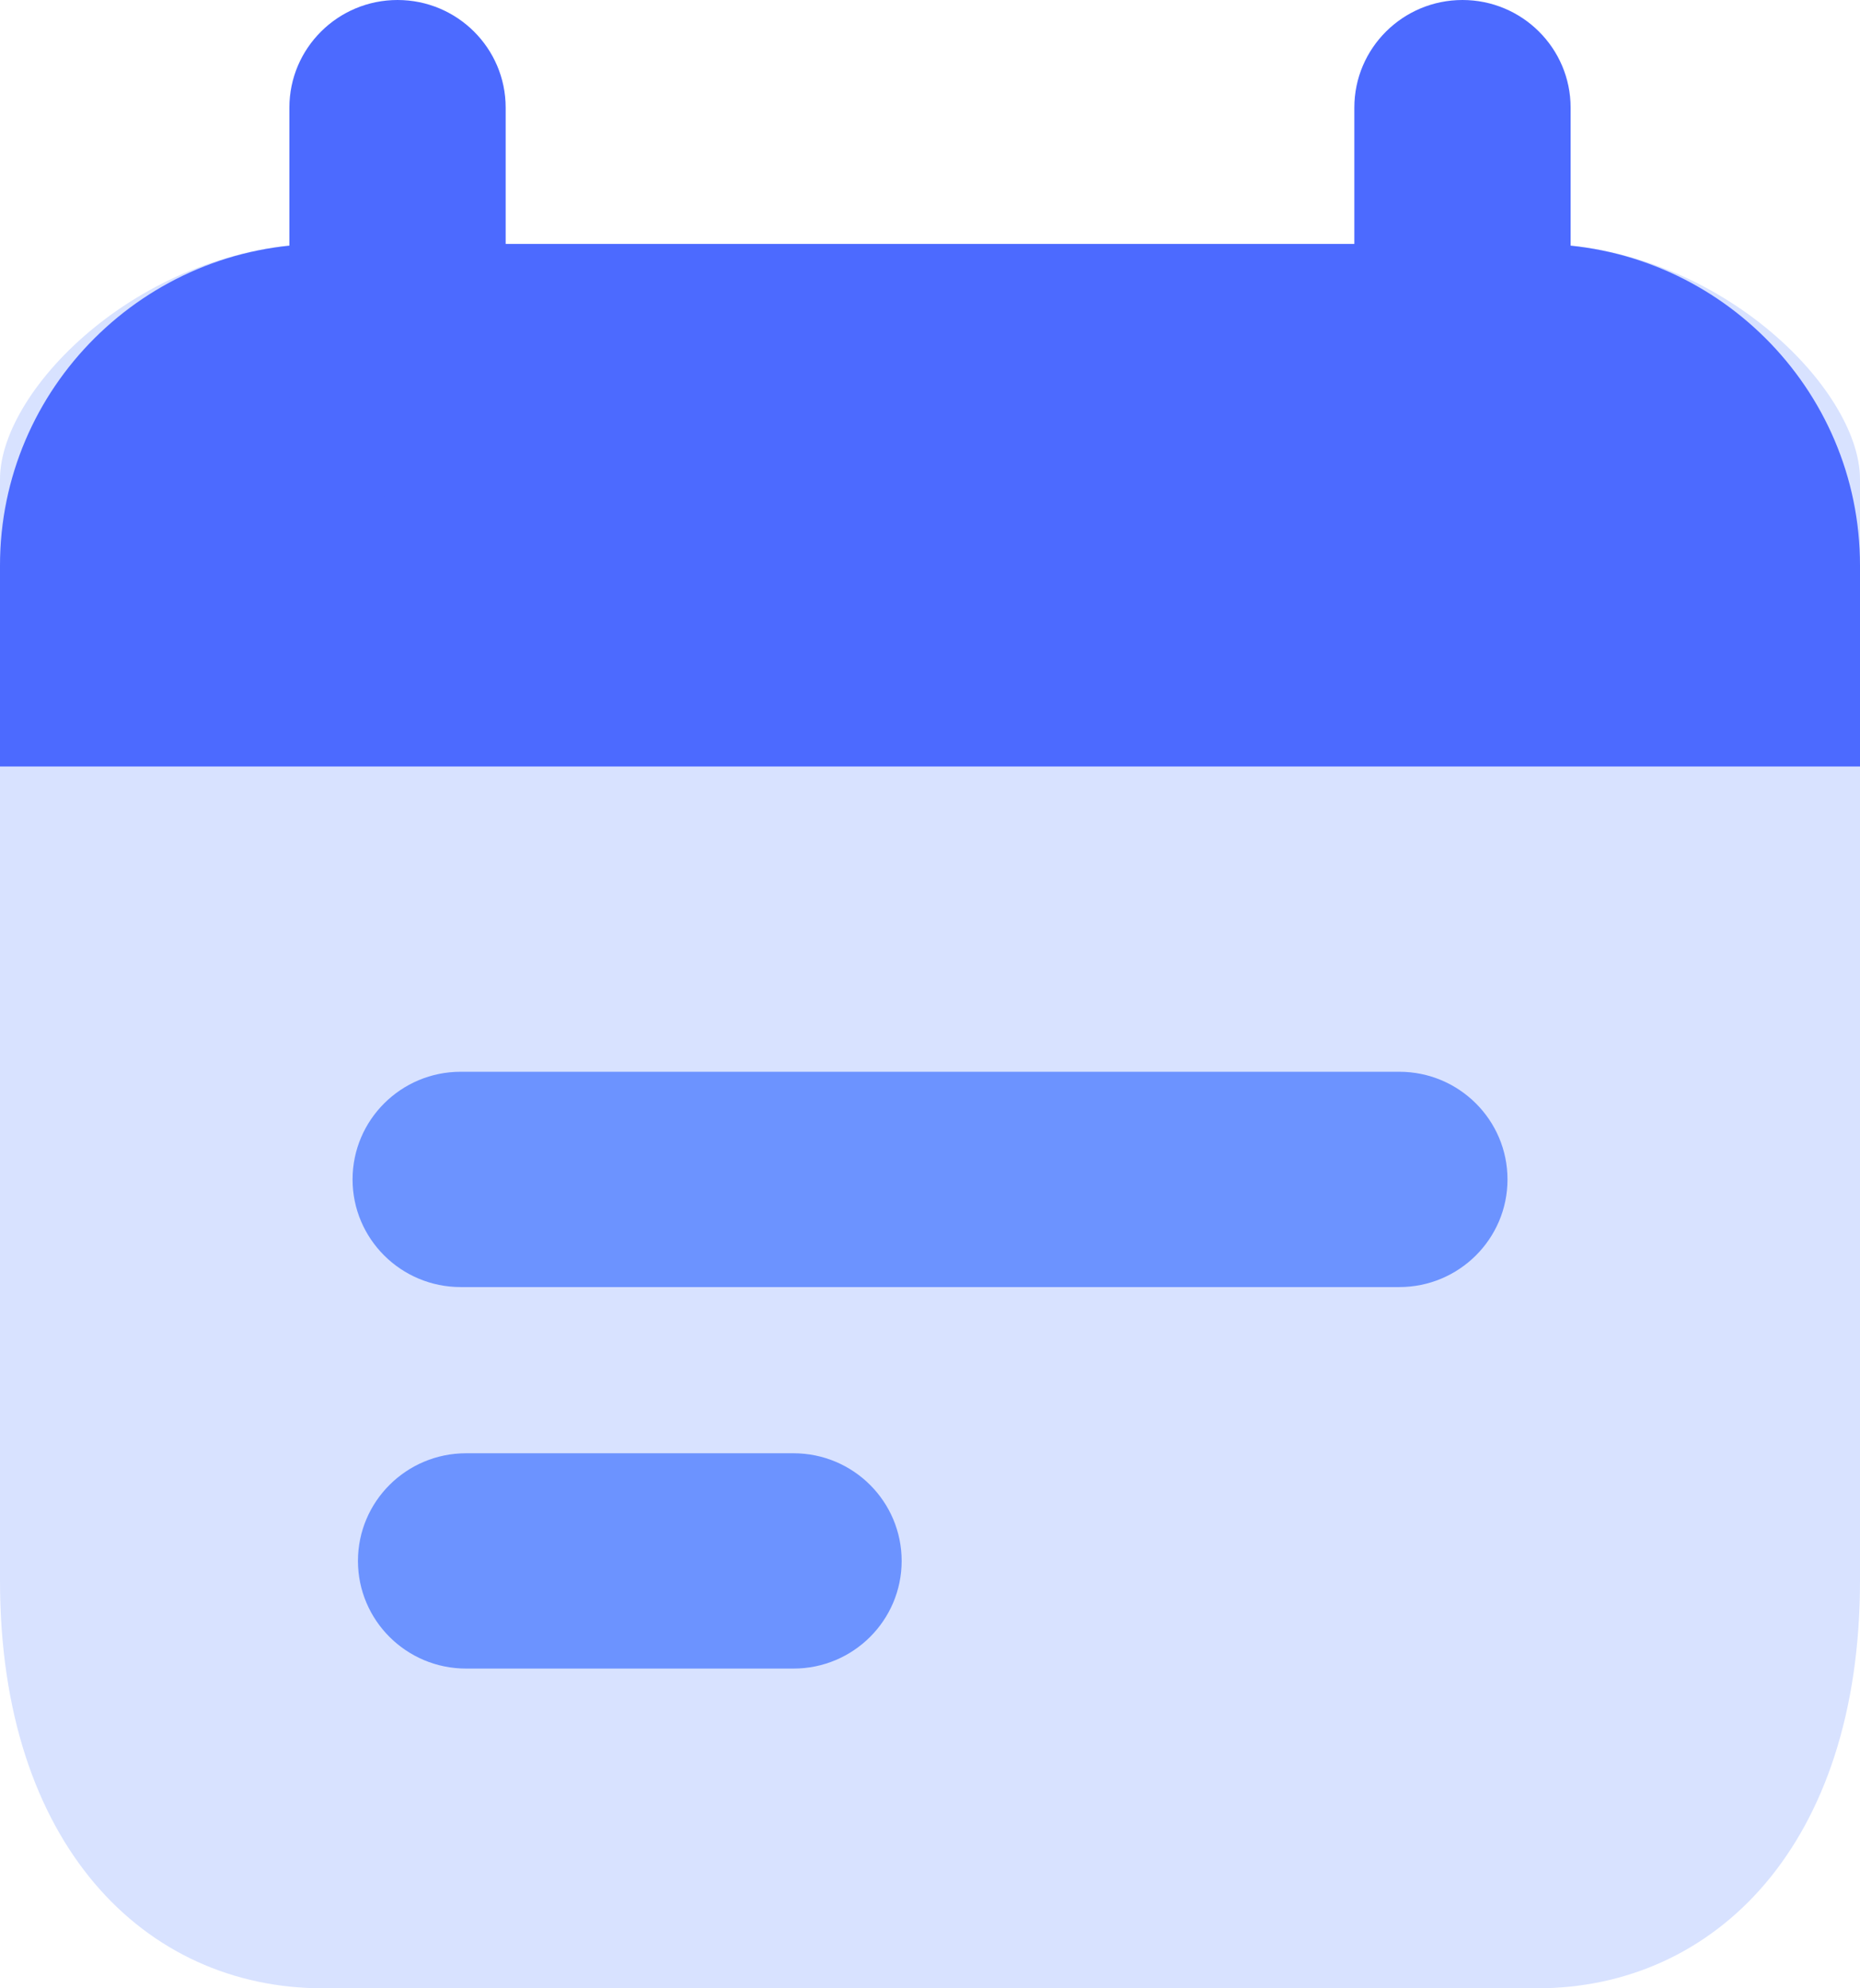 <svg width="29" height="31" viewBox="0 0 29 31" fill="none" xmlns="http://www.w3.org/2000/svg">
<g clip-path="url(#clip0_6001_6536)">
<path d="M23.965 31H5.035C2.253 31 0 28.754 0 24.646V7.472C0 6.046 2.256 3.803 5.035 3.803H23.965C26.747 3.803 29 6.049 29 7.472V24.646C29 28.758 26.744 31 23.965 31Z" fill="#D8E2FF"/>
<path d="M5.035 3.803H23.965C26.744 3.803 29 6.049 29 8.815V11.95H0V8.815C0 6.049 2.256 3.803 5.035 3.803Z" fill="#4C6AFF"/>
<path d="M6.198 7.754C5.267 7.754 4.512 7.002 4.512 6.076V1.678C4.512 0.752 5.267 0 6.198 0C7.129 0 7.884 0.752 7.884 1.678V6.076C7.884 7.002 7.129 7.754 6.198 7.754Z" fill="#4C6AFF"/>
<path d="M22.802 7.754C21.872 7.754 21.116 7.002 21.116 6.076V1.678C21.116 0.752 21.872 0 22.802 0C23.733 0 24.488 0.752 24.488 1.678V6.076C24.488 7.002 23.733 7.754 22.802 7.754Z" fill="#4C6AFF"/>
<path d="M12.372 26.015H7.267C6.336 26.015 5.581 25.263 5.581 24.337C5.581 23.41 6.336 22.658 7.267 22.658H12.372C13.303 22.658 14.058 23.41 14.058 24.337C14.058 25.263 13.303 26.015 12.372 26.015Z" fill="#6C93FF"/>
<path d="M21.817 20.067H7.183C6.252 20.067 5.497 19.315 5.497 18.389C5.497 17.462 6.252 16.71 7.183 16.71H21.817C22.748 16.71 23.504 17.462 23.504 18.389C23.504 19.315 22.748 20.067 21.817 20.067Z" fill="#6C93FF"/>
</g>
<defs>
<clipPath id="clip0_6001_6536">
<rect width="29" height="31" fill="white"/>
</clipPath>
</defs>
</svg>
